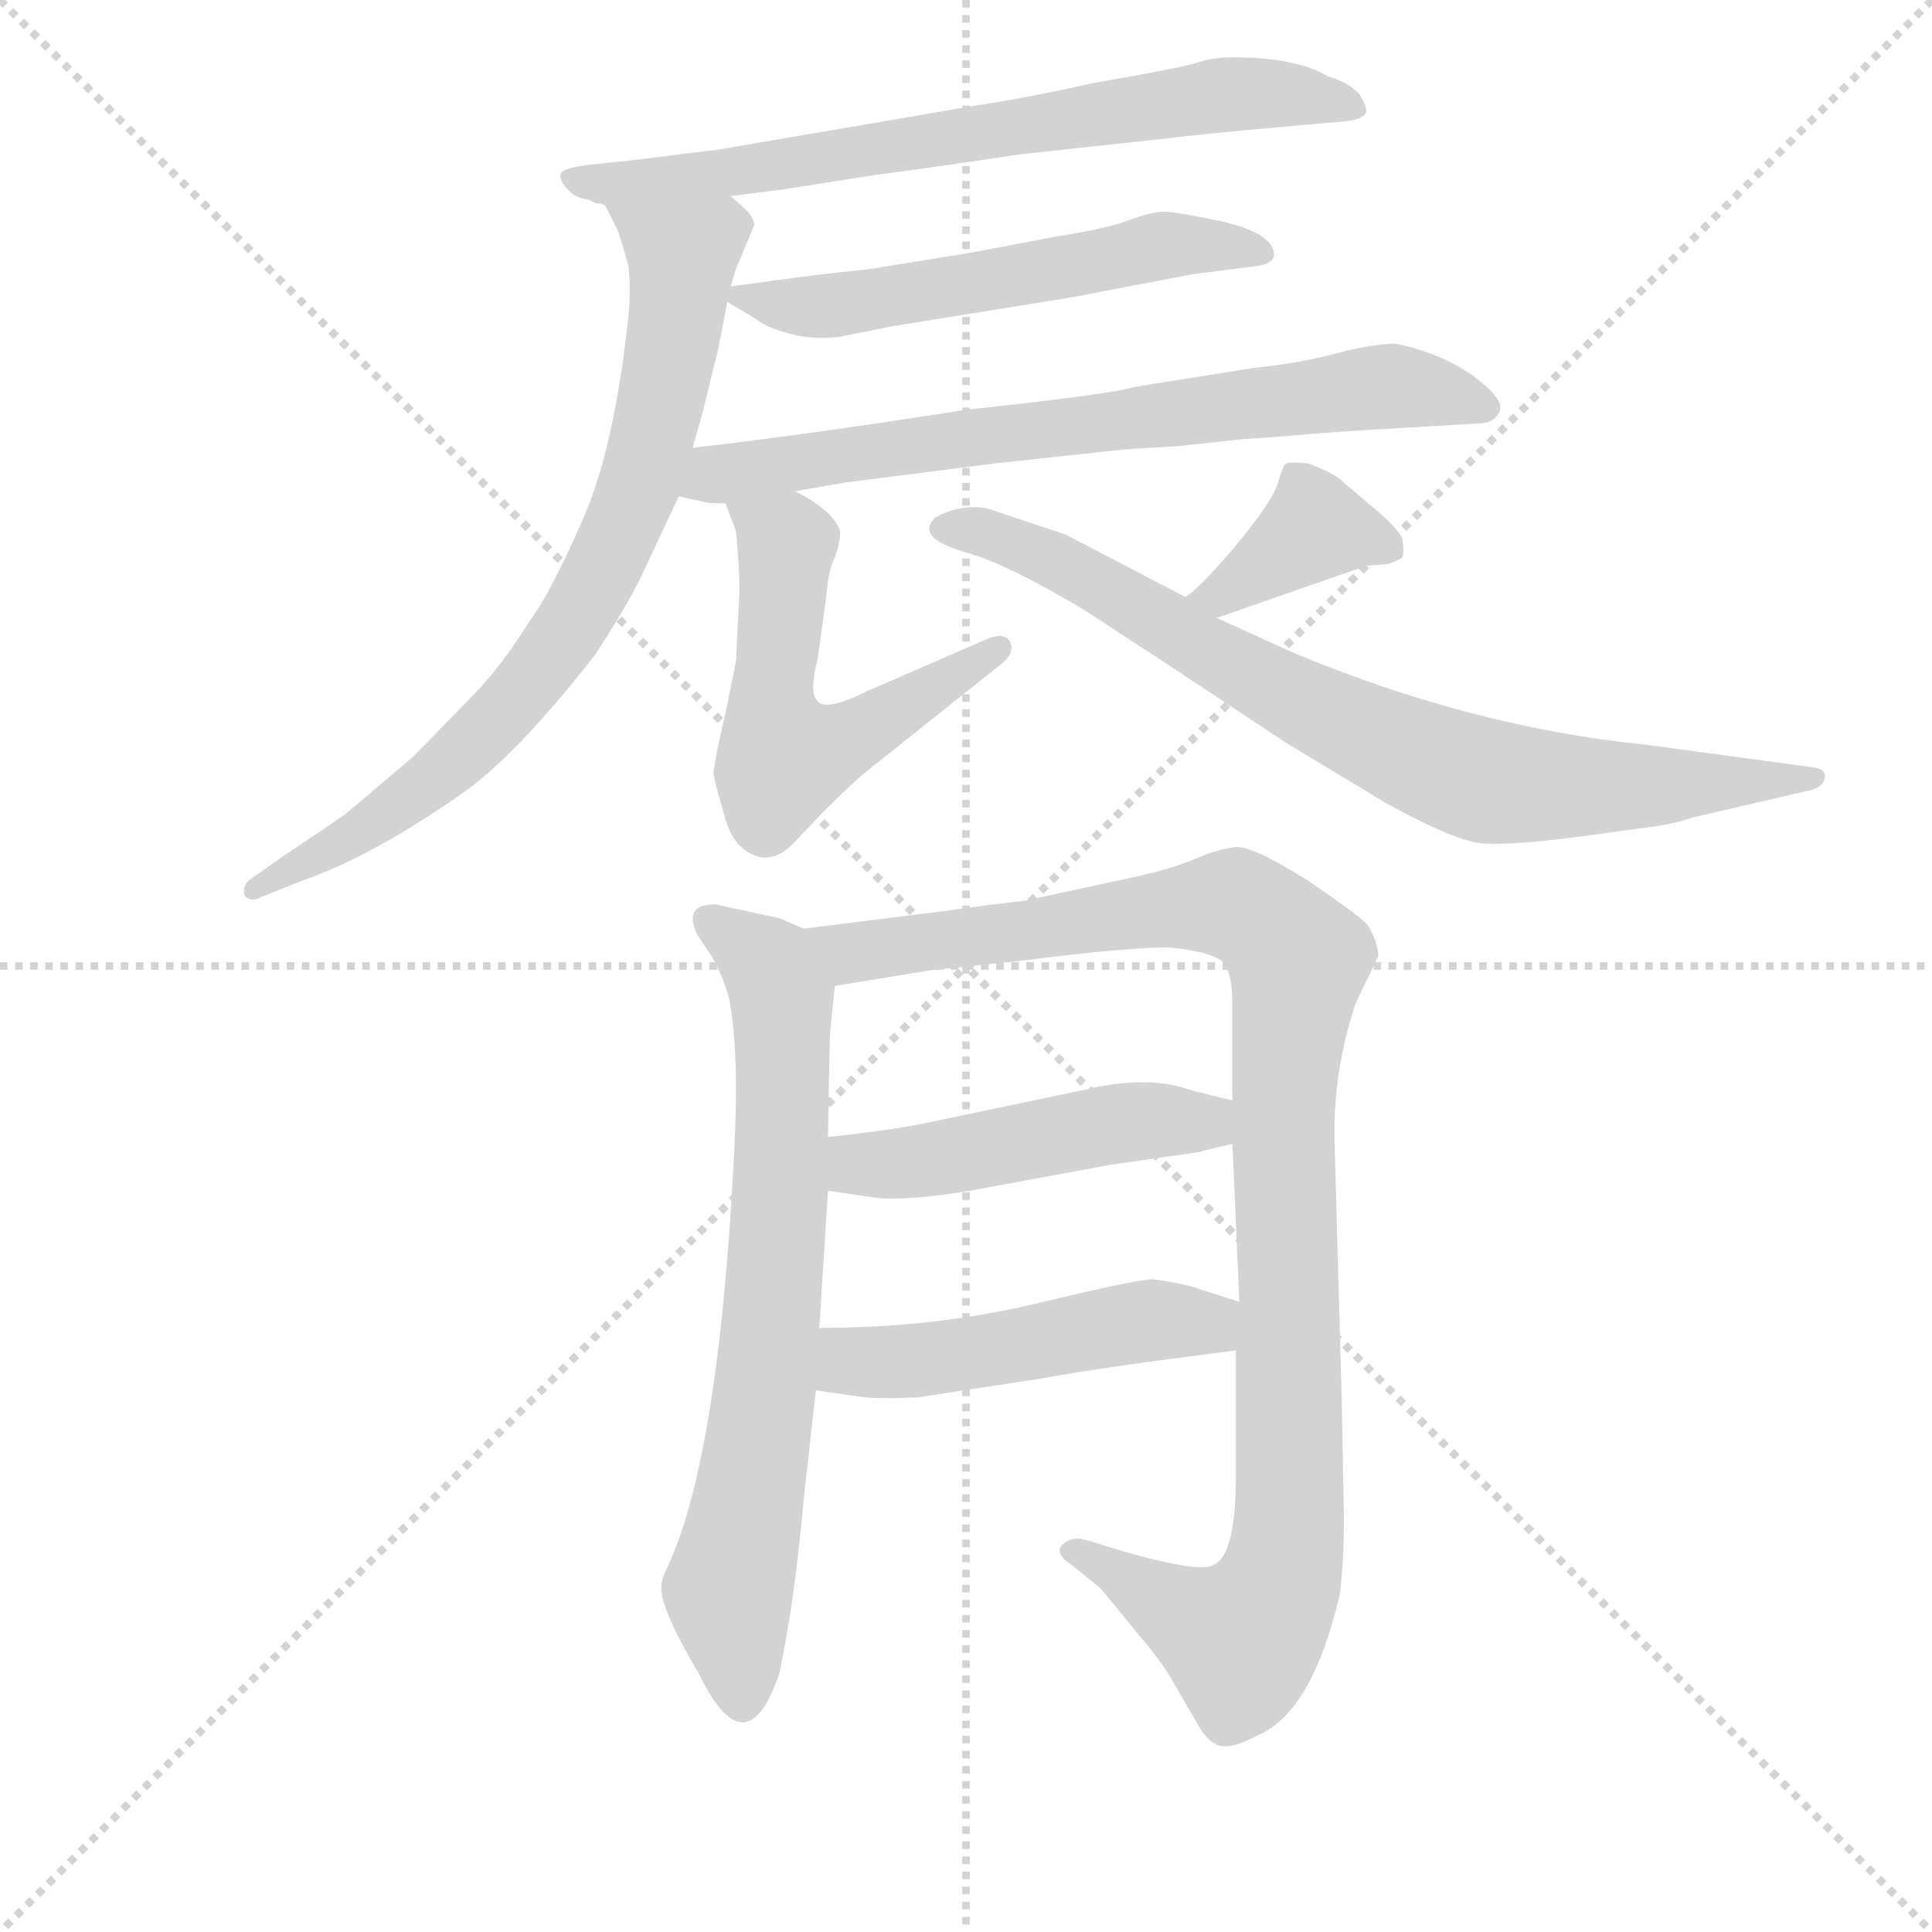 <svg version="1.1" viewBox="0 0 1024 1024" xmlns="http://www.w3.org/2000/svg">
  <g stroke="lightgray" stroke-dasharray="1,1" stroke-width="1" transform="scale(4, 4)">
    <line x1="0" y1="0" x2="256" y2="256"></line>
    <line x1="256" y1="0" x2="0" y2="256"></line>
    <line x1="128" y1="0" x2="128" y2="256"></line>
    <line x1="0" y1="128" x2="256" y2="128"></line>
  </g>
  <g transform="scale(0.92, -0.92) translate(60, -830)">
    <style type="text/css">
      
        @keyframes keyframes0 {
          from {
            stroke: blue;
            stroke-dashoffset: 711;
            stroke-width: 128;
          }
          70% {
            animation-timing-function: step-end;
            stroke: blue;
            stroke-dashoffset: 0;
            stroke-width: 128;
          }
          to {
            stroke: black;
            stroke-width: 1024;
          }
        }
        #make-me-a-hanzi-animation-0 {
          animation: keyframes0 0.829s both;
          animation-delay: 0s;
          animation-timing-function: linear;
        }
      
        @keyframes keyframes1 {
          from {
            stroke: blue;
            stroke-dashoffset: 763;
            stroke-width: 128;
          }
          71% {
            animation-timing-function: step-end;
            stroke: blue;
            stroke-dashoffset: 0;
            stroke-width: 128;
          }
          to {
            stroke: black;
            stroke-width: 1024;
          }
        }
        #make-me-a-hanzi-animation-1 {
          animation: keyframes1 0.871s both;
          animation-delay: 0.829s;
          animation-timing-function: linear;
        }
      
        @keyframes keyframes2 {
          from {
            stroke: blue;
            stroke-dashoffset: 560;
            stroke-width: 128;
          }
          65% {
            animation-timing-function: step-end;
            stroke: blue;
            stroke-dashoffset: 0;
            stroke-width: 128;
          }
          to {
            stroke: black;
            stroke-width: 1024;
          }
        }
        #make-me-a-hanzi-animation-2 {
          animation: keyframes2 0.706s both;
          animation-delay: 1.7s;
          animation-timing-function: linear;
        }
      
        @keyframes keyframes3 {
          from {
            stroke: blue;
            stroke-dashoffset: 719;
            stroke-width: 128;
          }
          70% {
            animation-timing-function: step-end;
            stroke: blue;
            stroke-dashoffset: 0;
            stroke-width: 128;
          }
          to {
            stroke: black;
            stroke-width: 1024;
          }
        }
        #make-me-a-hanzi-animation-3 {
          animation: keyframes3 0.835s both;
          animation-delay: 2.405s;
          animation-timing-function: linear;
        }
      
        @keyframes keyframes4 {
          from {
            stroke: blue;
            stroke-dashoffset: 553;
            stroke-width: 128;
          }
          64% {
            animation-timing-function: step-end;
            stroke: blue;
            stroke-dashoffset: 0;
            stroke-width: 128;
          }
          to {
            stroke: black;
            stroke-width: 1024;
          }
        }
        #make-me-a-hanzi-animation-4 {
          animation: keyframes4 0.7s both;
          animation-delay: 3.24s;
          animation-timing-function: linear;
        }
      
        @keyframes keyframes5 {
          from {
            stroke: blue;
            stroke-dashoffset: 380;
            stroke-width: 128;
          }
          55% {
            animation-timing-function: step-end;
            stroke: blue;
            stroke-dashoffset: 0;
            stroke-width: 128;
          }
          to {
            stroke: black;
            stroke-width: 1024;
          }
        }
        #make-me-a-hanzi-animation-5 {
          animation: keyframes5 0.559s both;
          animation-delay: 3.94s;
          animation-timing-function: linear;
        }
      
        @keyframes keyframes6 {
          from {
            stroke: blue;
            stroke-dashoffset: 786;
            stroke-width: 128;
          }
          72% {
            animation-timing-function: step-end;
            stroke: blue;
            stroke-dashoffset: 0;
            stroke-width: 128;
          }
          to {
            stroke: black;
            stroke-width: 1024;
          }
        }
        #make-me-a-hanzi-animation-6 {
          animation: keyframes6 0.89s both;
          animation-delay: 4.5s;
          animation-timing-function: linear;
        }
      
        @keyframes keyframes7 {
          from {
            stroke: blue;
            stroke-dashoffset: 713;
            stroke-width: 128;
          }
          70% {
            animation-timing-function: step-end;
            stroke: blue;
            stroke-dashoffset: 0;
            stroke-width: 128;
          }
          to {
            stroke: black;
            stroke-width: 1024;
          }
        }
        #make-me-a-hanzi-animation-7 {
          animation: keyframes7 0.83s both;
          animation-delay: 5.389s;
          animation-timing-function: linear;
        }
      
        @keyframes keyframes8 {
          from {
            stroke: blue;
            stroke-dashoffset: 1058;
            stroke-width: 128;
          }
          77% {
            animation-timing-function: step-end;
            stroke: blue;
            stroke-dashoffset: 0;
            stroke-width: 128;
          }
          to {
            stroke: black;
            stroke-width: 1024;
          }
        }
        #make-me-a-hanzi-animation-8 {
          animation: keyframes8 1.111s both;
          animation-delay: 6.22s;
          animation-timing-function: linear;
        }
      
        @keyframes keyframes9 {
          from {
            stroke: blue;
            stroke-dashoffset: 481;
            stroke-width: 128;
          }
          61% {
            animation-timing-function: step-end;
            stroke: blue;
            stroke-dashoffset: 0;
            stroke-width: 128;
          }
          to {
            stroke: black;
            stroke-width: 1024;
          }
        }
        #make-me-a-hanzi-animation-9 {
          animation: keyframes9 0.641s both;
          animation-delay: 7.331s;
          animation-timing-function: linear;
        }
      
        @keyframes keyframes10 {
          from {
            stroke: blue;
            stroke-dashoffset: 491;
            stroke-width: 128;
          }
          62% {
            animation-timing-function: step-end;
            stroke: blue;
            stroke-dashoffset: 0;
            stroke-width: 128;
          }
          to {
            stroke: black;
            stroke-width: 1024;
          }
        }
        #make-me-a-hanzi-animation-10 {
          animation: keyframes10 0.65s both;
          animation-delay: 7.972s;
          animation-timing-function: linear;
        }
      
    </style>
    
      <path d="M 361 717 L 392 721 L 443 729 Q 488 735 527 741 L 610 750 Q 634 753 680 757 L 714 760 Q 725 761 727 765 Q 728 768 723 776 Q 716 783 705 786 Q 687 797 650 797 Q 639 797 630 794 Q 621 791 569 782 Q 534 774 501 769 L 355 744 L 307 738 L 279 735 Q 264 733 263 730 Q 262 726 267 721 Q 271 716 279 715 L 283 713 Q 287 713 289 711 C 296 709 331 713 361 717 Z" fill="lightgray"></path>
    
      <path d="M 339 572 L 345 593 L 352 622 Q 353 624 359 656 L 361 665 L 364 675 L 374 699 Q 376 701 371 708 L 361 717 C 340 738 276 738 289 711 L 296 697 Q 299 688 302 677 Q 304 660 301 639 Q 293 569 275 529 Q 257 488 245 472 Q 230 448 215 432 L 178 394 Q 145 366 139 361 Q 132 356 105 338 L 85 324 Q 79 320 81 314 Q 84 310 90 313 L 115 323 Q 153 336 205 372 Q 237 394 283 453 Q 300 479 309 497 L 331 544 L 339 572 Z" fill="lightgray"></path>
    
      <path d="M 359 656 L 376 646 Q 380 642 394 638 Q 408 634 424 636 L 454 642 L 559 659 L 627 672 L 666 677 Q 674 679 674 683 Q 674 695 646 702 Q 618 708 611 708 Q 603 708 590 703 Q 576 698 550 694 L 497 684 L 441 675 Q 413 672 398 670 L 361 665 C 347 663 347 663 359 656 Z" fill="lightgray"></path>
    
      <path d="M 398 547 L 427 552 L 513 563 L 587 571 L 619 573 L 656 577 Q 673 578 695 580 L 723 582 L 791 586 Q 801 586 804 593 Q 807 600 788 614 Q 769 627 744 632 Q 732 632 712 627 Q 691 621 662 618 L 593 607 Q 581 603 497 594 Q 408 580 339 572 C 309 568 302 550 331 544 L 345 541 Q 346 540 358 540 L 398 547 Z" fill="lightgray"></path>
    
      <path d="M 351 385 Q 351 382 356 365 Q 360 348 367 342 Q 382 329 397 344 L 414 362 Q 432 380 441 387 L 515 446 Q 525 453 522 460 Q 519 466 509 462 L 440 432 Q 416 420 411 426 Q 406 431 411 450 L 416 486 Q 417 501 421 509 Q 424 517 424 524 Q 420 536 398 547 C 372 562 347 568 358 540 L 364 524 Q 366 504 366 489 L 364 449 L 359 424 L 353 397 L 351 385 Z" fill="lightgray"></path>
    
      <path d="M 641 474 L 727 504 L 739 505 Q 746 507 748 509 Q 749 513 748 519 Q 747 524 733 536 L 713 553 Q 709 557 694 563 Q 683 564 681 563 Q 679 562 676 551 Q 672 540 653 517 Q 633 493 623 486 C 599 468 613 464 641 474 Z" fill="lightgray"></path>
    
      <path d="M 509 537 Q 494 540 479 532 Q 466 520 499 511 Q 522 504 564 479 L 610 449 Q 675 406 681 402 L 739 367 Q 779 345 795 344 Q 811 343 850 348 L 894 354 Q 907 356 915 359 L 984 375 Q 990 377 991 381 Q 993 387 984 388 L 888 401 Q 788 411 685 454 L 641 474 L 623 486 L 554 522 L 509 537 Z" fill="lightgray"></path>
    
      <path d="M 403 295 L 389 301 L 352 309 Q 333 309 342 291 L 350 279 Q 356 269 360 255 Q 366 224 363 167 Q 354 -14 323 -76 Q 321 -81 321 -84 Q 320 -96 343 -135 Q 370 -190 389 -134 Q 398 -91 403 -34 L 410 29 L 412 65 L 417 144 L 417 175 L 418 230 Q 418 235 421 262 C 424 286 424 286 403 295 Z" fill="lightgray"></path>
    
      <path d="M 721 252 L 734 279 Q 734 287 728 297 Q 724 302 693 323 Q 661 343 652 342 Q 642 341 628 335 Q 614 329 590 324 L 530 311 Q 519 310 483 305 L 403 295 C 373 291 391 257 421 262 L 476 271 L 524 276 Q 595 285 615 284 Q 635 282 643 277 Q 650 272 650 251 L 650 196 L 650 171 L 654 80 L 652 52 L 652 -19 Q 652 -65 640 -71 Q 634 -77 588 -64 L 565 -57 Q 557 -55 552 -60 Q 547 -65 558 -72 L 574 -85 L 597 -113 Q 610 -128 617 -141 L 631 -165 Q 637 -175 644 -176 Q 651 -177 664 -170 Q 696 -157 712 -88 Q 715 -61 714 -32 L 713 23 L 709 167 Q 707 210 721 252 Z" fill="lightgray"></path>
    
      <path d="M 417 144 L 444 140 Q 462 138 499 144 L 580 159 L 629 166 L 650 171 C 679 178 679 189 650 196 L 626 202 Q 601 211 564 202 L 478 184 Q 456 179 417 175 C 387 172 387 148 417 144 Z" fill="lightgray"></path>
    
      <path d="M 410 29 L 438 25 Q 450 24 469 25 L 541 36 Q 573 42 652 52 C 682 56 683 71 654 80 L 626 89 Q 613 92 604 93 Q 595 93 537 79 Q 478 65 412 65 C 382 65 380 33 410 29 Z" fill="lightgray"></path>
    
    
      <clipPath id="make-me-a-hanzi-clip-0">
        <path d="M 361 717 L 392 721 L 443 729 Q 488 735 527 741 L 610 750 Q 634 753 680 757 L 714 760 Q 725 761 727 765 Q 728 768 723 776 Q 716 783 705 786 Q 687 797 650 797 Q 639 797 630 794 Q 621 791 569 782 Q 534 774 501 769 L 355 744 L 307 738 L 279 735 Q 264 733 263 730 Q 262 726 267 721 Q 271 716 279 715 L 283 713 Q 287 713 289 711 C 296 709 331 713 361 717 Z"></path>
      </clipPath>
      <path clip-path="url(#make-me-a-hanzi-clip-0)" d="M 268 727 L 295 723 L 383 733 L 646 776 L 718 768" fill="none" id="make-me-a-hanzi-animation-0" stroke-dasharray="583 1166" stroke-linecap="round"></path>
    
      <clipPath id="make-me-a-hanzi-clip-1">
        <path d="M 339 572 L 345 593 L 352 622 Q 353 624 359 656 L 361 665 L 364 675 L 374 699 Q 376 701 371 708 L 361 717 C 340 738 276 738 289 711 L 296 697 Q 299 688 302 677 Q 304 660 301 639 Q 293 569 275 529 Q 257 488 245 472 Q 230 448 215 432 L 178 394 Q 145 366 139 361 Q 132 356 105 338 L 85 324 Q 79 320 81 314 Q 84 310 90 313 L 115 323 Q 153 336 205 372 Q 237 394 283 453 Q 300 479 309 497 L 331 544 L 339 572 Z"></path>
      </clipPath>
      <path clip-path="url(#make-me-a-hanzi-clip-1)" d="M 297 706 L 333 679 L 331 652 L 311 557 L 277 482 L 232 421 L 189 380 L 139 345 L 86 318" fill="none" id="make-me-a-hanzi-animation-1" stroke-dasharray="635 1270" stroke-linecap="round"></path>
    
      <clipPath id="make-me-a-hanzi-clip-2">
        <path d="M 359 656 L 376 646 Q 380 642 394 638 Q 408 634 424 636 L 454 642 L 559 659 L 627 672 L 666 677 Q 674 679 674 683 Q 674 695 646 702 Q 618 708 611 708 Q 603 708 590 703 Q 576 698 550 694 L 497 684 L 441 675 Q 413 672 398 670 L 361 665 C 347 663 347 663 359 656 Z"></path>
      </clipPath>
      <path clip-path="url(#make-me-a-hanzi-clip-2)" d="M 367 659 L 416 653 L 609 688 L 667 684" fill="none" id="make-me-a-hanzi-animation-2" stroke-dasharray="432 864" stroke-linecap="round"></path>
    
      <clipPath id="make-me-a-hanzi-clip-3">
        <path d="M 398 547 L 427 552 L 513 563 L 587 571 L 619 573 L 656 577 Q 673 578 695 580 L 723 582 L 791 586 Q 801 586 804 593 Q 807 600 788 614 Q 769 627 744 632 Q 732 632 712 627 Q 691 621 662 618 L 593 607 Q 581 603 497 594 Q 408 580 339 572 C 309 568 302 550 331 544 L 345 541 Q 346 540 358 540 L 398 547 Z"></path>
      </clipPath>
      <path clip-path="url(#make-me-a-hanzi-clip-3)" d="M 339 549 L 352 557 L 407 566 L 723 606 L 746 608 L 795 595" fill="none" id="make-me-a-hanzi-animation-3" stroke-dasharray="591 1182" stroke-linecap="round"></path>
    
      <clipPath id="make-me-a-hanzi-clip-4">
        <path d="M 351 385 Q 351 382 356 365 Q 360 348 367 342 Q 382 329 397 344 L 414 362 Q 432 380 441 387 L 515 446 Q 525 453 522 460 Q 519 466 509 462 L 440 432 Q 416 420 411 426 Q 406 431 411 450 L 416 486 Q 417 501 421 509 Q 424 517 424 524 Q 420 536 398 547 C 372 562 347 568 358 540 L 364 524 Q 366 504 366 489 L 364 449 L 359 424 L 353 397 L 351 385 Z"></path>
      </clipPath>
      <path clip-path="url(#make-me-a-hanzi-clip-4)" d="M 365 538 L 393 517 L 385 411 L 395 393 L 423 401 L 514 455" fill="none" id="make-me-a-hanzi-animation-4" stroke-dasharray="425 850" stroke-linecap="round"></path>
    
      <clipPath id="make-me-a-hanzi-clip-5">
        <path d="M 641 474 L 727 504 L 739 505 Q 746 507 748 509 Q 749 513 748 519 Q 747 524 733 536 L 713 553 Q 709 557 694 563 Q 683 564 681 563 Q 679 562 676 551 Q 672 540 653 517 Q 633 493 623 486 C 599 468 613 464 641 474 Z"></path>
      </clipPath>
      <path clip-path="url(#make-me-a-hanzi-clip-5)" d="M 741 514 L 696 524 L 643 487 L 630 486" fill="none" id="make-me-a-hanzi-animation-5" stroke-dasharray="252 504" stroke-linecap="round"></path>
    
      <clipPath id="make-me-a-hanzi-clip-6">
        <path d="M 509 537 Q 494 540 479 532 Q 466 520 499 511 Q 522 504 564 479 L 610 449 Q 675 406 681 402 L 739 367 Q 779 345 795 344 Q 811 343 850 348 L 894 354 Q 907 356 915 359 L 984 375 Q 990 377 991 381 Q 993 387 984 388 L 888 401 Q 788 411 685 454 L 641 474 L 623 486 L 554 522 L 509 537 Z"></path>
      </clipPath>
      <path clip-path="url(#make-me-a-hanzi-clip-6)" d="M 490 525 L 542 511 L 678 431 L 791 381 L 869 376 L 985 382" fill="none" id="make-me-a-hanzi-animation-6" stroke-dasharray="658 1316" stroke-linecap="round"></path>
    
      <clipPath id="make-me-a-hanzi-clip-7">
        <path d="M 403 295 L 389 301 L 352 309 Q 333 309 342 291 L 350 279 Q 356 269 360 255 Q 366 224 363 167 Q 354 -14 323 -76 Q 321 -81 321 -84 Q 320 -96 343 -135 Q 370 -190 389 -134 Q 398 -91 403 -34 L 410 29 L 412 65 L 417 144 L 417 175 L 418 230 Q 418 235 421 262 C 424 286 424 286 403 295 Z"></path>
      </clipPath>
      <path clip-path="url(#make-me-a-hanzi-clip-7)" d="M 349 299 L 378 279 L 391 244 L 384 61 L 360 -86 L 367 -138" fill="none" id="make-me-a-hanzi-animation-7" stroke-dasharray="585 1170" stroke-linecap="round"></path>
    
      <clipPath id="make-me-a-hanzi-clip-8">
        <path d="M 721 252 L 734 279 Q 734 287 728 297 Q 724 302 693 323 Q 661 343 652 342 Q 642 341 628 335 Q 614 329 590 324 L 530 311 Q 519 310 483 305 L 403 295 C 373 291 391 257 421 262 L 476 271 L 524 276 Q 595 285 615 284 Q 635 282 643 277 Q 650 272 650 251 L 650 196 L 650 171 L 654 80 L 652 52 L 652 -19 Q 652 -65 640 -71 Q 634 -77 588 -64 L 565 -57 Q 557 -55 552 -60 Q 547 -65 558 -72 L 574 -85 L 597 -113 Q 610 -128 617 -141 L 631 -165 Q 637 -175 644 -176 Q 651 -177 664 -170 Q 696 -157 712 -88 Q 715 -61 714 -32 L 713 23 L 709 167 Q 707 210 721 252 Z"></path>
      </clipPath>
      <path clip-path="url(#make-me-a-hanzi-clip-8)" d="M 410 292 L 430 281 L 649 309 L 667 301 L 688 276 L 679 165 L 683 -40 L 674 -89 L 655 -115 L 560 -64" fill="none" id="make-me-a-hanzi-animation-8" stroke-dasharray="930 1860" stroke-linecap="round"></path>
    
      <clipPath id="make-me-a-hanzi-clip-9">
        <path d="M 417 144 L 444 140 Q 462 138 499 144 L 580 159 L 629 166 L 650 171 C 679 178 679 189 650 196 L 626 202 Q 601 211 564 202 L 478 184 Q 456 179 417 175 C 387 172 387 148 417 144 Z"></path>
      </clipPath>
      <path clip-path="url(#make-me-a-hanzi-clip-9)" d="M 425 152 L 435 159 L 487 163 L 591 184 L 634 184 L 643 177" fill="none" id="make-me-a-hanzi-animation-9" stroke-dasharray="353 706" stroke-linecap="round"></path>
    
      <clipPath id="make-me-a-hanzi-clip-10">
        <path d="M 410 29 L 438 25 Q 450 24 469 25 L 541 36 Q 573 42 652 52 C 682 56 683 71 654 80 L 626 89 Q 613 92 604 93 Q 595 93 537 79 Q 478 65 412 65 C 382 65 380 33 410 29 Z"></path>
      </clipPath>
      <path clip-path="url(#make-me-a-hanzi-clip-10)" d="M 420 59 L 429 46 L 460 45 L 597 69 L 635 67 L 644 74" fill="none" id="make-me-a-hanzi-animation-10" stroke-dasharray="363 726" stroke-linecap="round"></path>
    
  </g>
</svg>